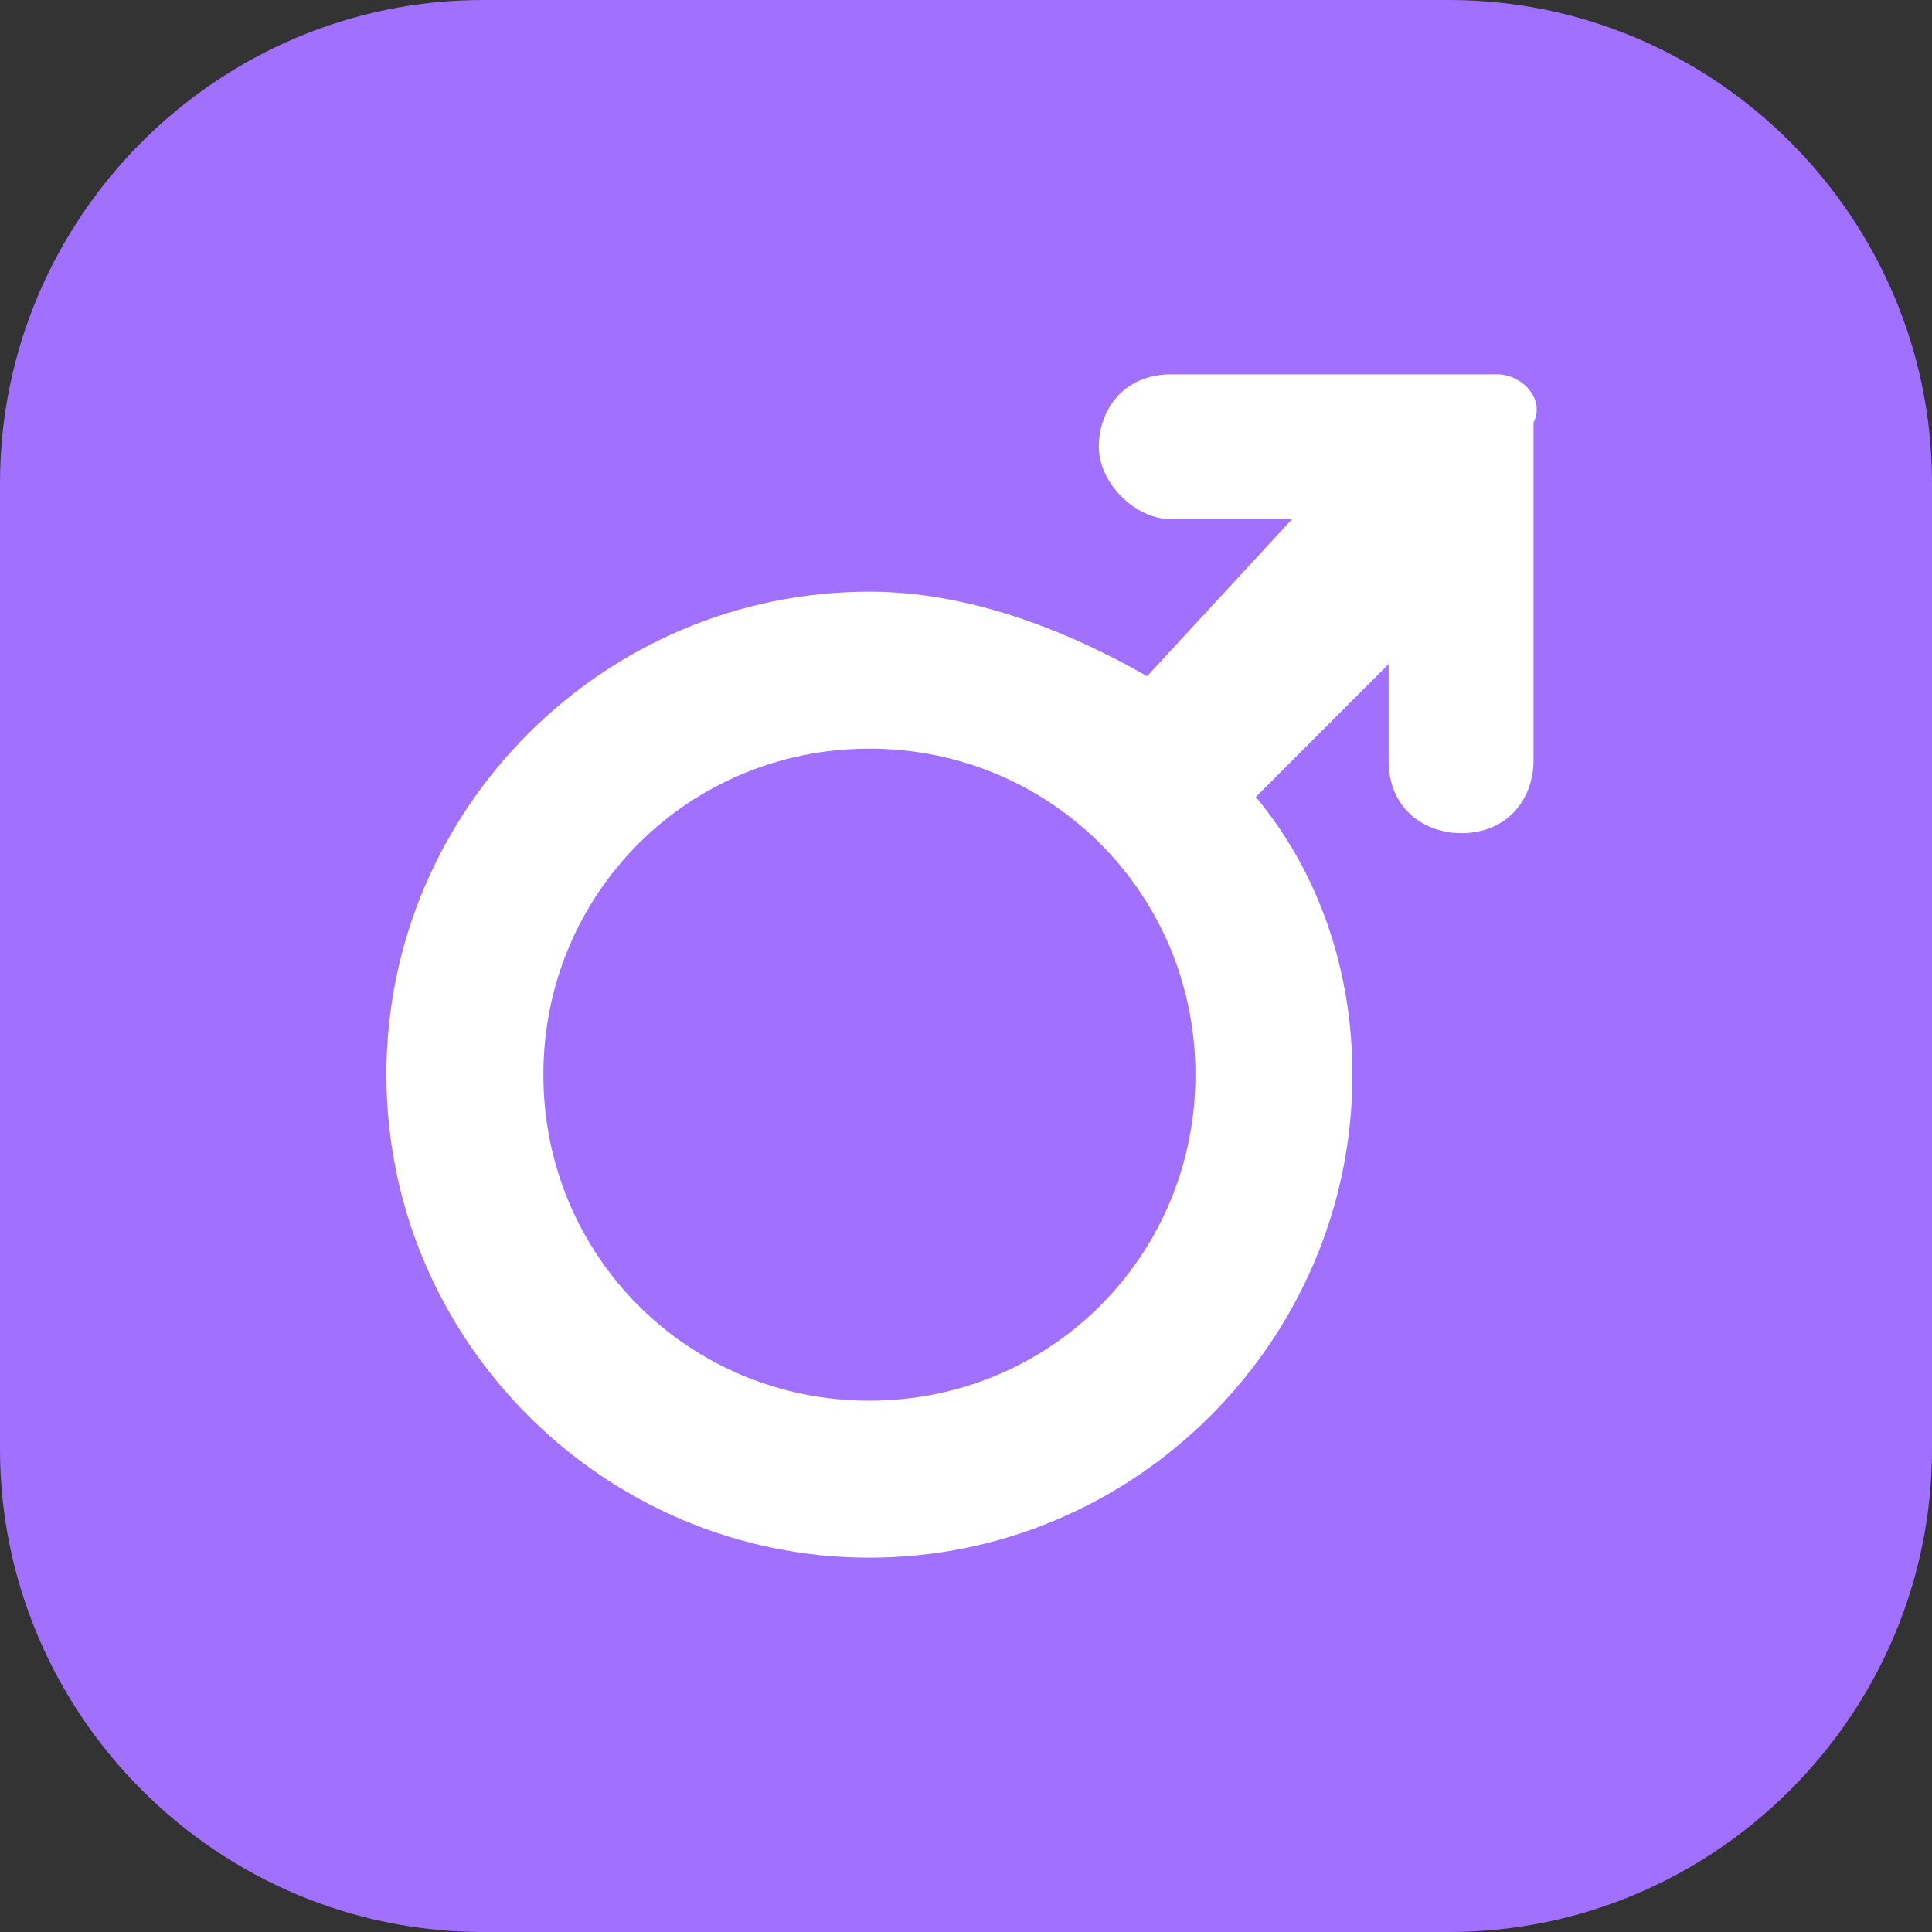 <?xml version="1.0" standalone="no"?><!DOCTYPE svg PUBLIC "-//W3C//DTD SVG 1.1//EN" "http://www.w3.org/Graphics/SVG/1.1/DTD/svg11.dtd"><svg class="icon" width="200px" height="200.00px" viewBox="0 0 1024 1024" version="1.1" xmlns="http://www.w3.org/2000/svg"><rect x="0" y="0" width="1024" height="1024" fill="#333333" stroke="none"/><path d="M256 0h512c140.8 0 256 115.2 256 256v512c0 140.8-115.2 256-256 256H256c-140.8 0-256-115.2-256-256V256c0-140.8 115.2-256 256-256z" fill="#A170FF" /><path d="M793.6 198.4H620.8c-25.6 0-38.4 19.2-38.4 38.4s19.2 38.4 38.4 38.4h64L608 358.4c-44.8-25.6-96-44.8-147.2-44.8-140.8 0-256 115.2-256 256s115.2 256 256 256 256-115.2 256-256c0-57.6-19.2-108.8-51.2-147.2l70.4-70.4v51.2c0 25.6 19.2 38.4 38.4 38.4 25.6 0 38.4-19.2 38.4-38.4V224c6.4-12.8-6.4-25.6-19.2-25.6z m-332.8 544c-96 0-172.8-76.8-172.8-172.8s76.8-172.8 172.8-172.8c96 0 172.8 76.8 172.8 172.8 0 96-76.8 172.8-172.8 172.8z" fill="#FFFFFF" /></svg>